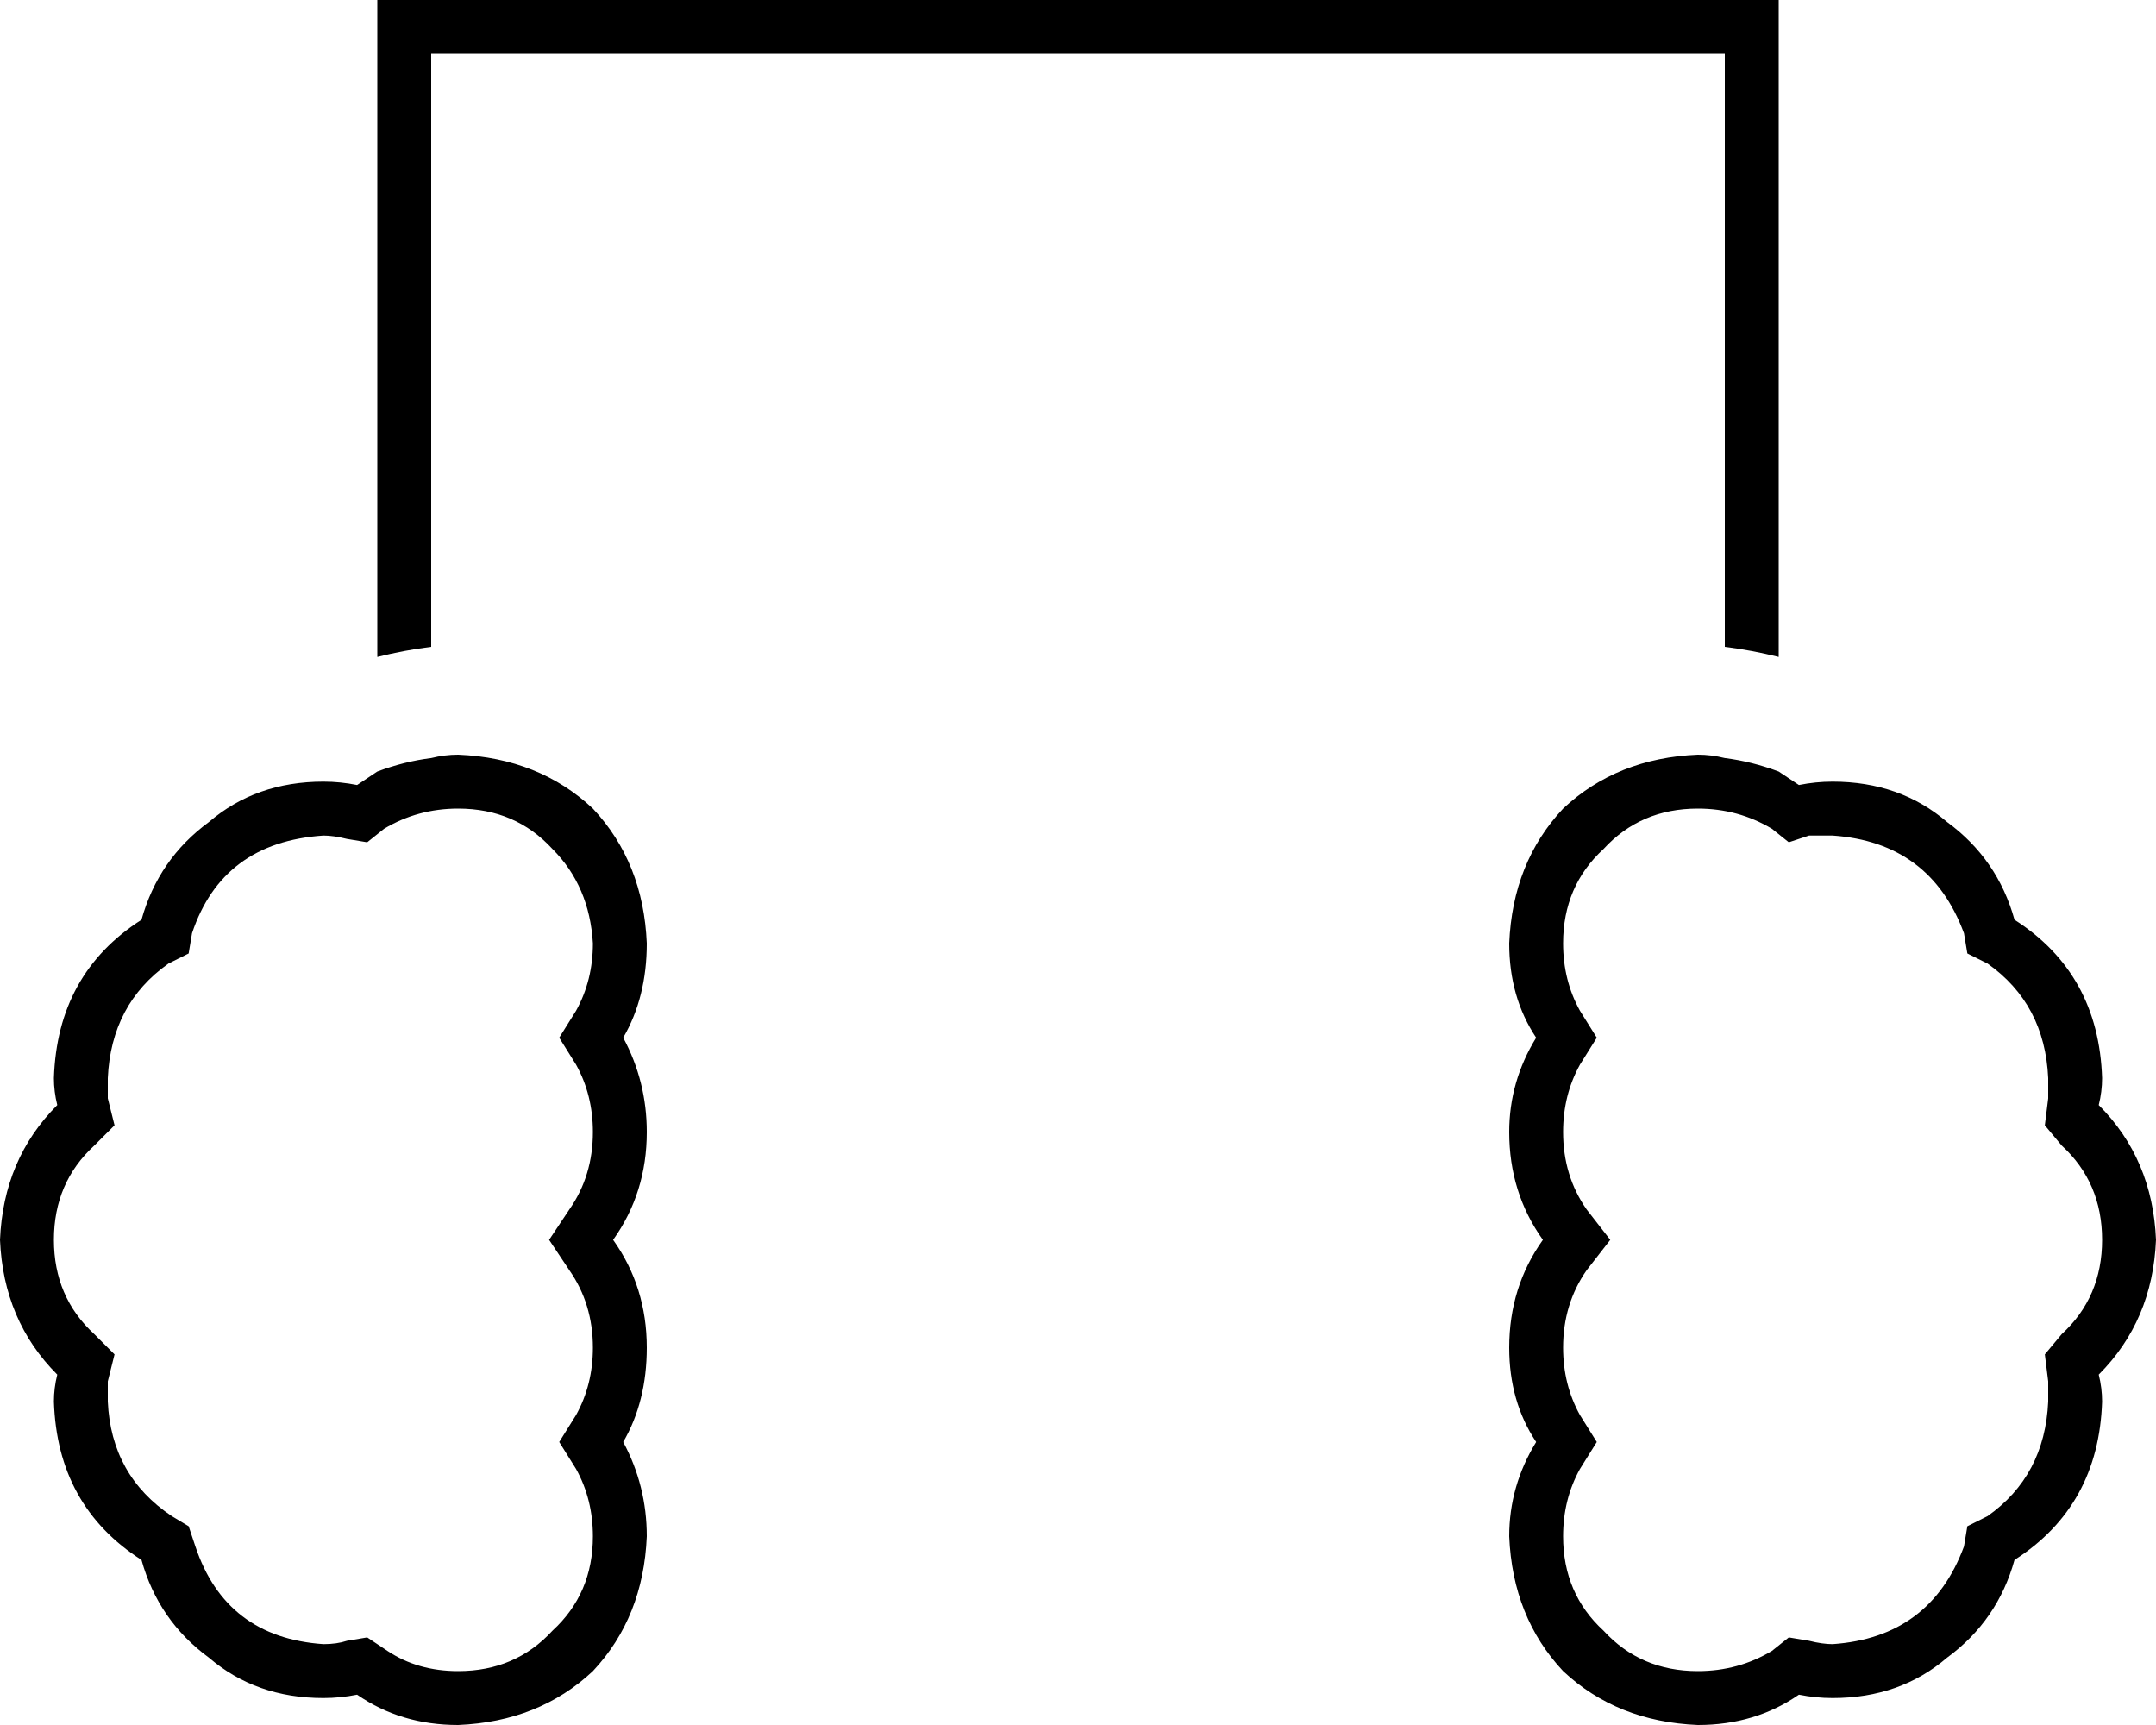 <svg xmlns="http://www.w3.org/2000/svg" viewBox="0 0 640 512">
  <path d="M 112 0 L 120 0 L 112 0 L 528 0 L 528 8 L 528 8 L 528 195 L 528 195 Q 520 193 512 192 L 512 16 L 512 16 L 128 16 L 128 16 L 128 192 L 128 192 Q 120 193 112 195 L 112 8 L 112 8 L 112 0 L 112 0 Z M 528 229 Q 531 231 534 233 Q 539 232 544 232 Q 564 232 578 244 Q 593 255 598 273 Q 623 289 624 320 Q 624 324 623 328 Q 639 344 640 368 Q 639 392 623 408 Q 624 412 624 416 Q 623 447 598 463 Q 593 481 578 492 Q 564 504 544 504 Q 539 504 534 503 Q 521 512 504 512 Q 480 511 464 496 Q 449 480 448 456 Q 448 441 456 428 Q 448 416 448 400 Q 448 382 458 368 Q 448 354 448 336 Q 448 321 456 308 Q 448 296 448 280 Q 449 256 464 240 Q 480 225 504 224 Q 508 224 512 225 Q 520 226 528 229 L 528 229 Z M 112 229 Q 120 226 128 225 Q 132 224 136 224 Q 160 225 176 240 Q 191 256 192 280 Q 192 296 185 308 Q 192 321 192 336 Q 192 354 182 368 Q 192 382 192 400 Q 192 416 185 428 Q 192 441 192 456 Q 191 480 176 496 Q 160 511 136 512 Q 119 512 106 503 Q 101 504 96 504 Q 76 504 62 492 Q 47 481 42 463 Q 17 447 16 416 Q 16 412 17 408 Q 1 392 0 368 Q 1 344 17 328 Q 16 324 16 320 Q 17 289 42 273 Q 47 255 62 244 Q 76 232 96 232 Q 101 232 106 233 Q 109 231 112 229 Q 112 229 112 229 L 112 229 Z M 166 308 L 171 300 L 166 308 L 171 300 Q 176 291 176 280 Q 175 263 164 252 Q 153 240 136 240 Q 124 240 114 246 L 109 250 L 109 250 L 103 249 L 103 249 Q 99 248 96 248 Q 66 250 57 277 L 56 283 L 56 283 L 50 286 L 50 286 Q 33 298 32 320 Q 32 323 32 326 L 34 334 L 34 334 L 28 340 L 28 340 Q 16 351 16 368 Q 16 385 28 396 L 34 402 L 34 402 L 32 410 L 32 410 Q 32 413 32 416 Q 33 438 51 450 L 56 453 L 56 453 L 58 459 L 58 459 Q 67 486 96 488 Q 100 488 103 487 L 109 486 L 109 486 L 115 490 L 115 490 Q 124 496 136 496 Q 153 496 164 484 Q 176 473 176 456 Q 176 445 171 436 L 166 428 L 166 428 L 171 420 L 171 420 Q 176 411 176 400 Q 176 387 169 377 L 163 368 L 163 368 L 169 359 L 169 359 Q 176 349 176 336 Q 176 325 171 316 L 166 308 L 166 308 Z M 469 300 L 474 308 L 469 300 L 474 308 L 469 316 L 469 316 Q 464 325 464 336 Q 464 349 471 359 L 478 368 L 478 368 L 471 377 L 471 377 Q 464 387 464 400 Q 464 411 469 420 L 474 428 L 474 428 L 469 436 L 469 436 Q 464 445 464 456 Q 464 473 476 484 Q 487 496 504 496 Q 516 496 526 490 L 531 486 L 531 486 L 537 487 L 537 487 Q 541 488 544 488 Q 573 486 583 459 L 584 453 L 584 453 L 590 450 L 590 450 Q 607 438 608 416 Q 608 413 608 410 L 607 402 L 607 402 L 612 396 L 612 396 Q 624 385 624 368 Q 624 351 612 340 L 607 334 L 607 334 L 608 326 L 608 326 Q 608 323 608 320 Q 607 298 590 286 L 584 283 L 584 283 L 583 277 L 583 277 Q 573 250 544 248 Q 541 248 537 248 L 531 250 L 531 250 L 526 246 L 526 246 Q 516 240 504 240 Q 487 240 476 252 Q 464 263 464 280 Q 464 291 469 300 L 469 300 Z" />
</svg>